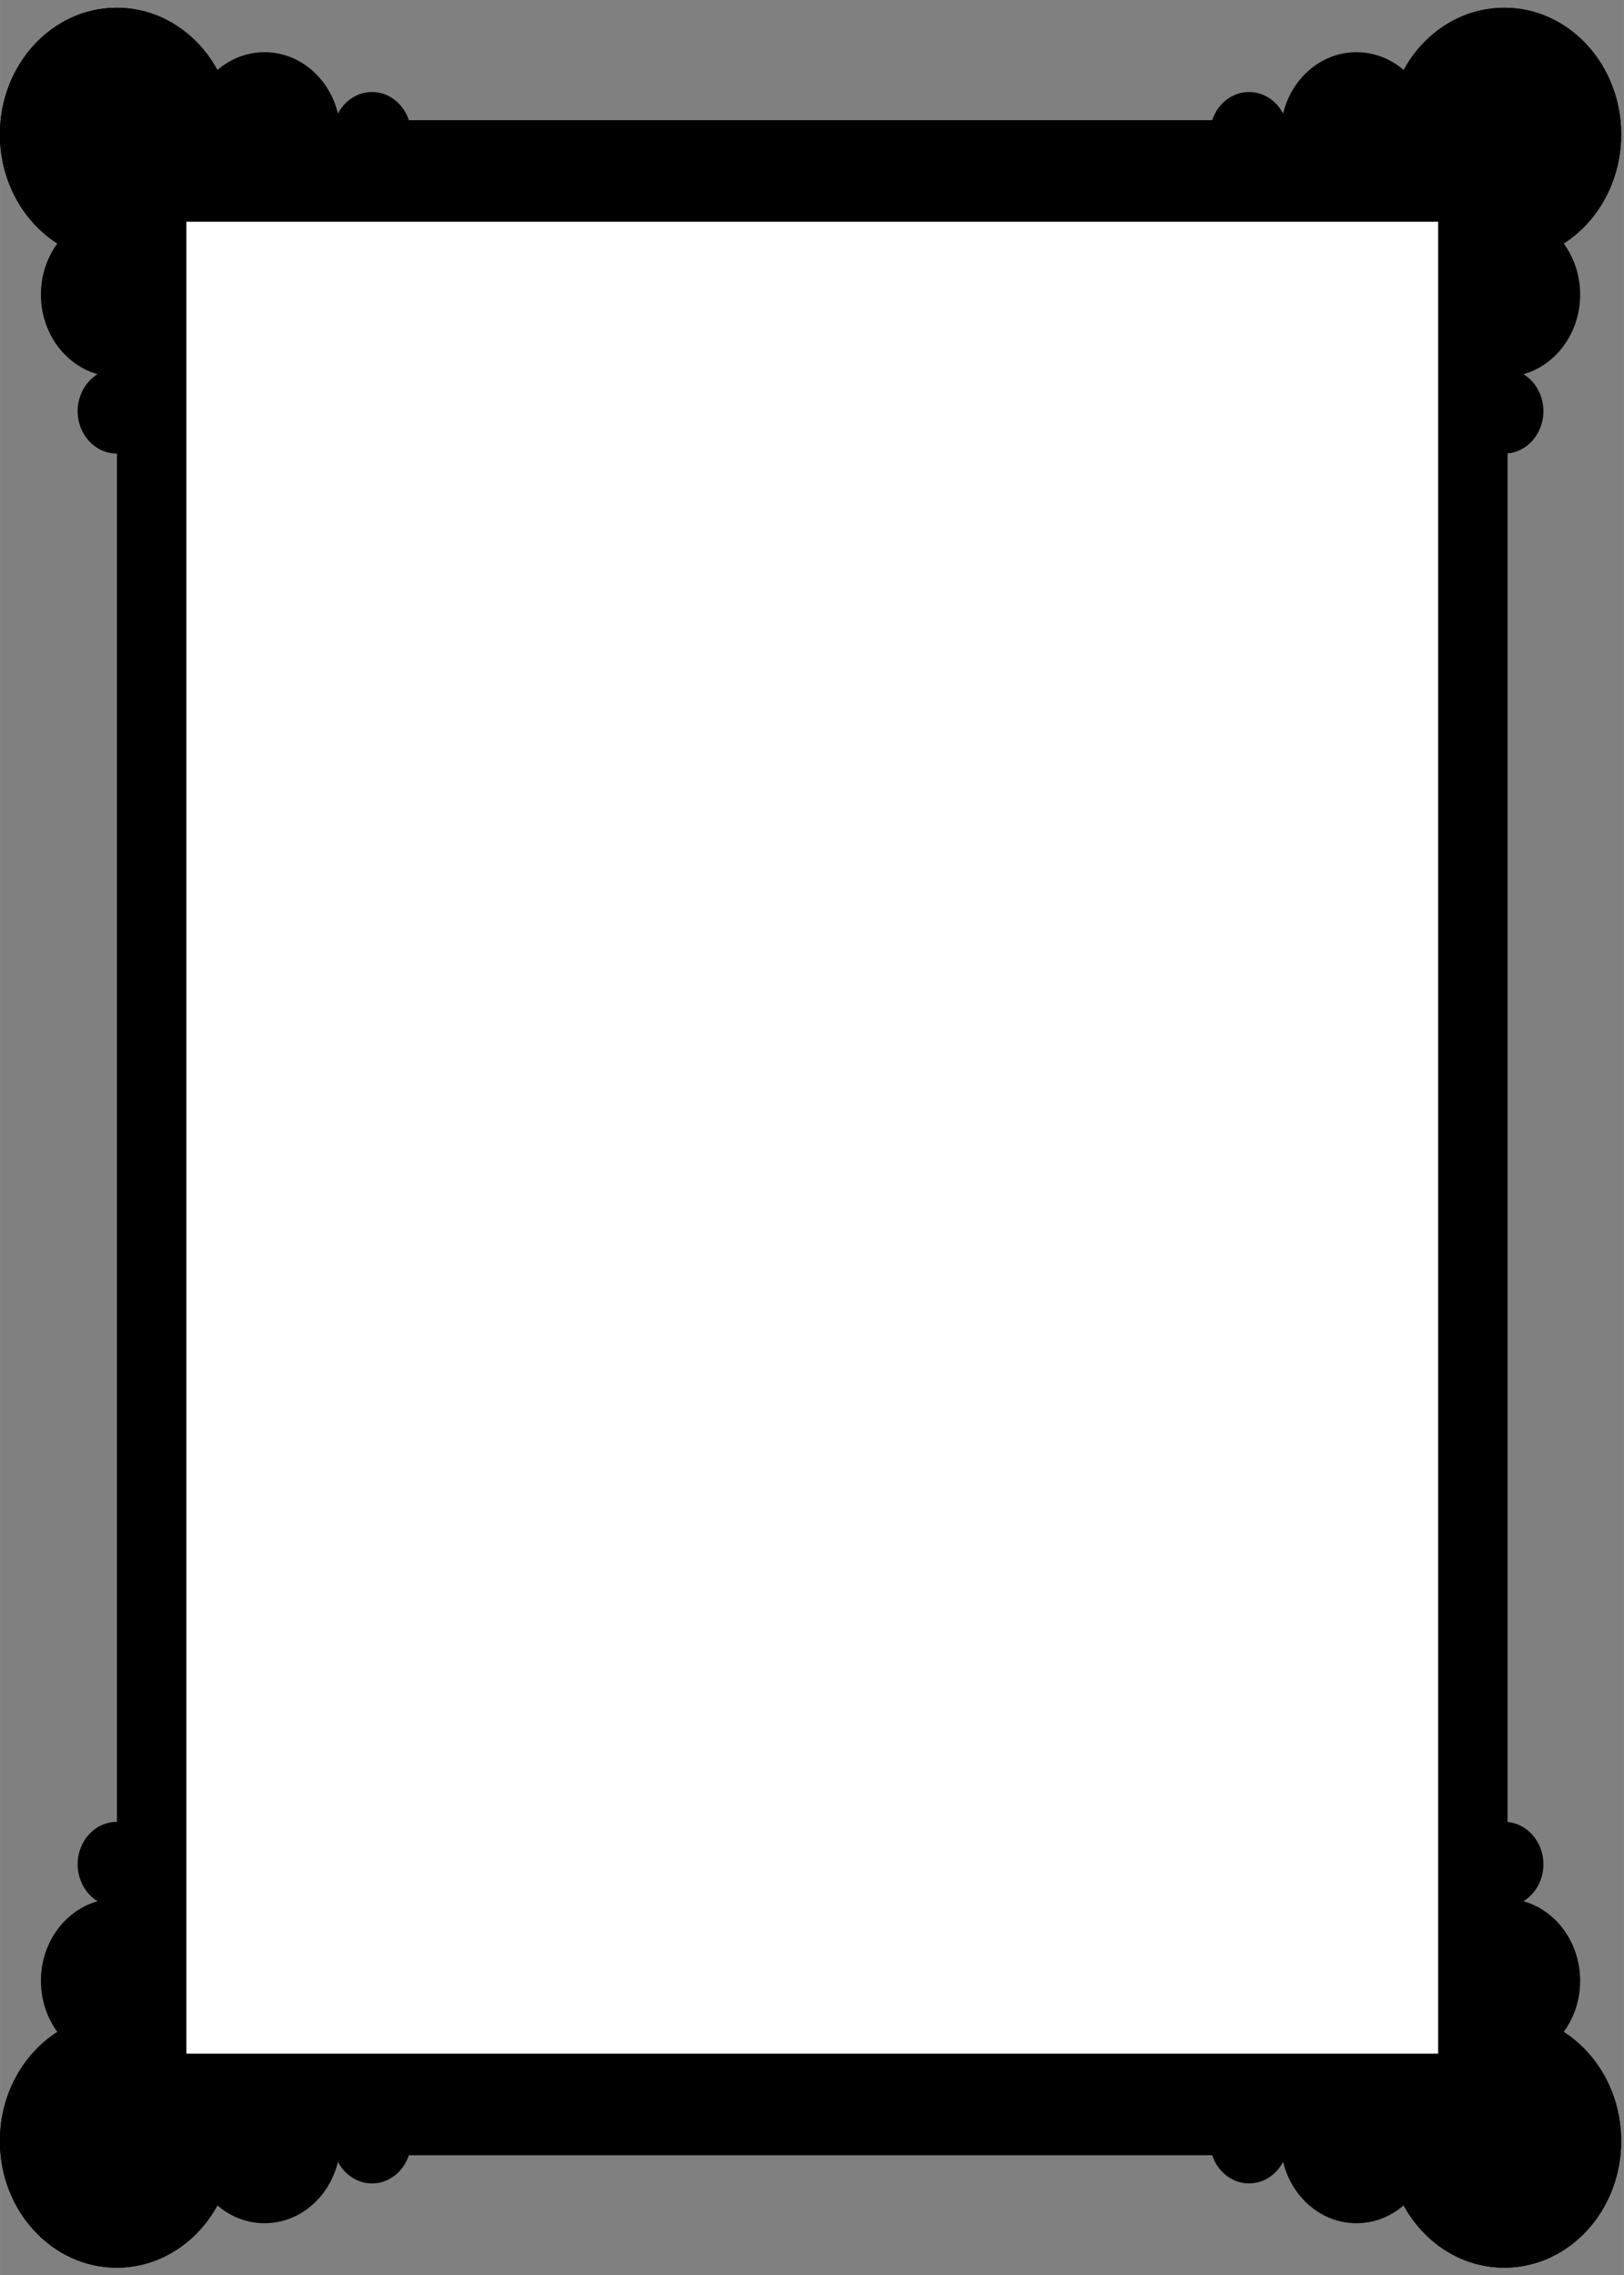 <?xml version="1.0" encoding="UTF-8" standalone="no"?>
<!-- Created with Inkscape (http://www.inkscape.org/) -->

<svg
   xmlns:dc="http://purl.org/dc/elements/1.1/"
   xmlns:cc="http://creativecommons.org/ns#"
   xmlns:rdf="http://www.w3.org/1999/02/22-rdf-syntax-ns#"
   xmlns:svg="http://www.w3.org/2000/svg"
   xmlns="http://www.w3.org/2000/svg"
   xmlns:sodipodi="http://sodipodi.sourceforge.net/DTD/sodipodi-0.dtd"
   xmlns:inkscape="http://www.inkscape.org/namespaces/inkscape"
   width="100"
   height="140"
   viewBox="0 0 26.458 37.042"
   version="1.1"
   id="svg2638"
   inkscape:version="0.92.3 (2405546, 2018-03-11)"
   sodipodi:docname="bframe5.svg">
  <rect x="0" y="0" width="26.458" height="37.042" fill="#808080" stroke="none"/>
  <defs
     id="defs2632" />
  <sodipodi:namedview
     id="base"
     pagecolor="#ffffff"
     bordercolor="#666666"
     borderopacity="1.0"
     inkscape:pageopacity="0.0"
     inkscape:pageshadow="2"
     inkscape:zoom="4.8061165"
     inkscape:cx="72.176683"
     inkscape:cy="72.096686"
     inkscape:document-units="mm"
     inkscape:current-layer="layer1"
     showgrid="false"
     units="px"
     inkscape:window-width="1920"
     inkscape:window-height="1017"
     inkscape:window-x="-8"
     inkscape:window-y="-8"
     inkscape:window-maximized="1"
     inkscape:snap-global="false" />
  <g
     inkscape:label="Layer 1"
     inkscape:groupmode="layer"
     id="layer1"
     transform="translate(0,-259.958)">
    <rect
       style="opacity:1;vector-effect:none;fill:#000000;fill-opacity:1;fill-rule:nonzero;stroke:none;stroke-width:1.326;stroke-linecap:butt;stroke-linejoin:miter;stroke-miterlimit:4;stroke-dasharray:none;stroke-dashoffset:0;stroke-opacity:1"
       id="rect4083"
       width="22.656"
       height="33.135"
       x="1.905"
       y="261.915" />
    <g
       id="g3974"
       transform="matrix(0.468,0,0,0.507,4.857,131.035)">
      <g
         transform="translate(0,-1.868)"
         id="g3964">
        <circle
           style="opacity:1;vector-effect:none;fill:#000000;fill-opacity:1;fill-rule:nonzero;stroke:none;stroke-width:1.987;stroke-linecap:butt;stroke-linejoin:miter;stroke-miterlimit:4;stroke-dasharray:none;stroke-dashoffset:0;stroke-opacity:1"
           id="path3880"
           cx="-6.314"
           cy="260.471"
           r="4.069" />
        <circle
           style="opacity:1;vector-effect:none;fill:#000000;fill-opacity:1;fill-rule:nonzero;stroke:none;stroke-width:1.289;stroke-linecap:butt;stroke-linejoin:miter;stroke-miterlimit:4;stroke-dasharray:none;stroke-dashoffset:0;stroke-opacity:1"
           id="path3880-0"
           cx="-6.314"
           cy="265.616"
           r="2.641" />
        <circle
           style="opacity:1;vector-effect:none;fill:#000000;fill-opacity:1;fill-rule:nonzero;stroke:none;stroke-width:0.665;stroke-linecap:butt;stroke-linejoin:miter;stroke-miterlimit:4;stroke-dasharray:none;stroke-dashoffset:0;stroke-opacity:1"
           id="path3880-0-2"
           cx="-6.314"
           cy="269.358"
           r="1.362" />
      </g>
      <g
         transform="translate(-13.561)"
         id="g3959">
        <circle
           style="opacity:1;vector-effect:none;fill:#000000;fill-opacity:1;fill-rule:nonzero;stroke:none;stroke-width:1.987;stroke-linecap:butt;stroke-linejoin:miter;stroke-miterlimit:4;stroke-dasharray:none;stroke-dashoffset:0;stroke-opacity:1"
           id="path3880-8"
           cx="-258.603"
           cy="7.247"
           r="4.069"
           transform="rotate(-90)" />
        <circle
           style="opacity:1;vector-effect:none;fill:#000000;fill-opacity:1;fill-rule:nonzero;stroke:none;stroke-width:1.289;stroke-linecap:butt;stroke-linejoin:miter;stroke-miterlimit:4;stroke-dasharray:none;stroke-dashoffset:0;stroke-opacity:1"
           id="path3880-0-6"
           cx="-258.603"
           cy="12.392"
           r="2.641"
           transform="rotate(-90)" />
        <circle
           style="opacity:1;vector-effect:none;fill:#000000;fill-opacity:1;fill-rule:nonzero;stroke:none;stroke-width:0.665;stroke-linecap:butt;stroke-linejoin:miter;stroke-miterlimit:4;stroke-dasharray:none;stroke-dashoffset:0;stroke-opacity:1"
           id="path3880-0-2-1"
           cx="-258.603"
           cy="16.133"
           r="1.362"
           transform="rotate(-90)" />
      </g>
    </g>
    <g
       id="g3974-4"
       transform="matrix(-0.468,0,0,0.507,21.553,131.035)">
      <g
         transform="translate(0,-1.868)"
         id="g3964-0">
        <circle
           style="opacity:1;vector-effect:none;fill:#000000;fill-opacity:1;fill-rule:nonzero;stroke:none;stroke-width:1.987;stroke-linecap:butt;stroke-linejoin:miter;stroke-miterlimit:4;stroke-dasharray:none;stroke-dashoffset:0;stroke-opacity:1"
           id="path3880-88"
           cx="-6.314"
           cy="260.471"
           r="4.069" />
        <circle
           style="opacity:1;vector-effect:none;fill:#000000;fill-opacity:1;fill-rule:nonzero;stroke:none;stroke-width:1.289;stroke-linecap:butt;stroke-linejoin:miter;stroke-miterlimit:4;stroke-dasharray:none;stroke-dashoffset:0;stroke-opacity:1"
           id="path3880-0-7"
           cx="-6.314"
           cy="265.616"
           r="2.641" />
        <circle
           style="opacity:1;vector-effect:none;fill:#000000;fill-opacity:1;fill-rule:nonzero;stroke:none;stroke-width:0.665;stroke-linecap:butt;stroke-linejoin:miter;stroke-miterlimit:4;stroke-dasharray:none;stroke-dashoffset:0;stroke-opacity:1"
           id="path3880-0-2-5"
           cx="-6.314"
           cy="269.358"
           r="1.362" />
      </g>
      <g
         transform="translate(-13.561)"
         id="g3959-8">
        <circle
           style="opacity:1;vector-effect:none;fill:#000000;fill-opacity:1;fill-rule:nonzero;stroke:none;stroke-width:1.987;stroke-linecap:butt;stroke-linejoin:miter;stroke-miterlimit:4;stroke-dasharray:none;stroke-dashoffset:0;stroke-opacity:1"
           id="path3880-8-1"
           cx="-258.603"
           cy="7.247"
           r="4.069"
           transform="rotate(-90)" />
        <circle
           style="opacity:1;vector-effect:none;fill:#000000;fill-opacity:1;fill-rule:nonzero;stroke:none;stroke-width:1.289;stroke-linecap:butt;stroke-linejoin:miter;stroke-miterlimit:4;stroke-dasharray:none;stroke-dashoffset:0;stroke-opacity:1"
           id="path3880-0-6-7"
           cx="-258.603"
           cy="12.392"
           r="2.641"
           transform="rotate(-90)" />
        <circle
           style="opacity:1;vector-effect:none;fill:#000000;fill-opacity:1;fill-rule:nonzero;stroke:none;stroke-width:0.665;stroke-linecap:butt;stroke-linejoin:miter;stroke-miterlimit:4;stroke-dasharray:none;stroke-dashoffset:0;stroke-opacity:1"
           id="path3880-0-2-1-1"
           cx="-258.603"
           cy="16.133"
           r="1.362"
           transform="rotate(-90)" />
      </g>
    </g>
    <g
       id="g3974-2"
       transform="matrix(-0.468,0,0,-0.507,21.553,425.93)">
      <g
         transform="translate(0,-1.868)"
         id="g3964-9">
        <circle
           style="opacity:1;vector-effect:none;fill:#000000;fill-opacity:1;fill-rule:nonzero;stroke:none;stroke-width:1.987;stroke-linecap:butt;stroke-linejoin:miter;stroke-miterlimit:4;stroke-dasharray:none;stroke-dashoffset:0;stroke-opacity:1"
           id="path3880-4"
           cx="-6.314"
           cy="260.471"
           r="4.069" />
        <circle
           style="opacity:1;vector-effect:none;fill:#000000;fill-opacity:1;fill-rule:nonzero;stroke:none;stroke-width:1.289;stroke-linecap:butt;stroke-linejoin:miter;stroke-miterlimit:4;stroke-dasharray:none;stroke-dashoffset:0;stroke-opacity:1"
           id="path3880-0-0"
           cx="-6.314"
           cy="265.616"
           r="2.641" />
        <circle
           style="opacity:1;vector-effect:none;fill:#000000;fill-opacity:1;fill-rule:nonzero;stroke:none;stroke-width:0.665;stroke-linecap:butt;stroke-linejoin:miter;stroke-miterlimit:4;stroke-dasharray:none;stroke-dashoffset:0;stroke-opacity:1"
           id="path3880-0-2-6"
           cx="-6.314"
           cy="269.358"
           r="1.362" />
      </g>
      <g
         transform="translate(-13.561)"
         id="g3959-0">
        <circle
           style="opacity:1;vector-effect:none;fill:#000000;fill-opacity:1;fill-rule:nonzero;stroke:none;stroke-width:1.987;stroke-linecap:butt;stroke-linejoin:miter;stroke-miterlimit:4;stroke-dasharray:none;stroke-dashoffset:0;stroke-opacity:1"
           id="path3880-8-0"
           cx="-258.603"
           cy="7.247"
           r="4.069"
           transform="rotate(-90)" />
        <circle
           style="opacity:1;vector-effect:none;fill:#000000;fill-opacity:1;fill-rule:nonzero;stroke:none;stroke-width:1.289;stroke-linecap:butt;stroke-linejoin:miter;stroke-miterlimit:4;stroke-dasharray:none;stroke-dashoffset:0;stroke-opacity:1"
           id="path3880-0-6-1"
           cx="-258.603"
           cy="12.392"
           r="2.641"
           transform="rotate(-90)" />
        <circle
           style="opacity:1;vector-effect:none;fill:#000000;fill-opacity:1;fill-rule:nonzero;stroke:none;stroke-width:0.665;stroke-linecap:butt;stroke-linejoin:miter;stroke-miterlimit:4;stroke-dasharray:none;stroke-dashoffset:0;stroke-opacity:1"
           id="path3880-0-2-1-6"
           cx="-258.603"
           cy="16.133"
           r="1.362"
           transform="rotate(-90)" />
      </g>
    </g>
    <g
       id="g3974-4-5"
       transform="matrix(0.468,0,0,-0.507,4.857,425.93)">
      <g
         transform="translate(0,-1.868)"
         id="g3964-0-3">
        <circle
           style="opacity:1;vector-effect:none;fill:#000000;fill-opacity:1;fill-rule:nonzero;stroke:none;stroke-width:1.987;stroke-linecap:butt;stroke-linejoin:miter;stroke-miterlimit:4;stroke-dasharray:none;stroke-dashoffset:0;stroke-opacity:1"
           id="path3880-88-1"
           cx="-6.314"
           cy="260.471"
           r="4.069" />
        <circle
           style="opacity:1;vector-effect:none;fill:#000000;fill-opacity:1;fill-rule:nonzero;stroke:none;stroke-width:1.289;stroke-linecap:butt;stroke-linejoin:miter;stroke-miterlimit:4;stroke-dasharray:none;stroke-dashoffset:0;stroke-opacity:1"
           id="path3880-0-7-1"
           cx="-6.314"
           cy="265.616"
           r="2.641" />
        <circle
           style="opacity:1;vector-effect:none;fill:#000000;fill-opacity:1;fill-rule:nonzero;stroke:none;stroke-width:0.665;stroke-linecap:butt;stroke-linejoin:miter;stroke-miterlimit:4;stroke-dasharray:none;stroke-dashoffset:0;stroke-opacity:1"
           id="path3880-0-2-5-9"
           cx="-6.314"
           cy="269.358"
           r="1.362" />
      </g>
      <g
         transform="translate(-13.561)"
         id="g3959-8-2">
        <circle
           style="opacity:1;vector-effect:none;fill:#000000;fill-opacity:1;fill-rule:nonzero;stroke:none;stroke-width:1.987;stroke-linecap:butt;stroke-linejoin:miter;stroke-miterlimit:4;stroke-dasharray:none;stroke-dashoffset:0;stroke-opacity:1"
           id="path3880-8-1-9"
           cx="-258.603"
           cy="7.247"
           r="4.069"
           transform="rotate(-90)" />
        <circle
           style="opacity:1;vector-effect:none;fill:#000000;fill-opacity:1;fill-rule:nonzero;stroke:none;stroke-width:1.289;stroke-linecap:butt;stroke-linejoin:miter;stroke-miterlimit:4;stroke-dasharray:none;stroke-dashoffset:0;stroke-opacity:1"
           id="path3880-0-6-7-7"
           cx="-258.603"
           cy="12.392"
           r="2.641"
           transform="rotate(-90)" />
        <circle
           style="opacity:1;vector-effect:none;fill:#000000;fill-opacity:1;fill-rule:nonzero;stroke:none;stroke-width:0.665;stroke-linecap:butt;stroke-linejoin:miter;stroke-miterlimit:4;stroke-dasharray:none;stroke-dashoffset:0;stroke-opacity:1"
           id="path3880-0-2-1-1-0"
           cx="-258.603"
           cy="16.133"
           r="1.362"
           transform="rotate(-90)" />
      </g>
    </g>
    <rect
       style="opacity:1;vector-effect:none;fill:#ffffff;fill-opacity:1;fill-rule:nonzero;stroke:none;stroke-width:1.193;stroke-linecap:butt;stroke-linejoin:miter;stroke-miterlimit:4;stroke-dasharray:none;stroke-dashoffset:0;stroke-opacity:1"
       id="rect4083-5"
       width="20.394"
       height="29.827"
       x="3.036"
       y="263.569" />
  </g>
</svg>
